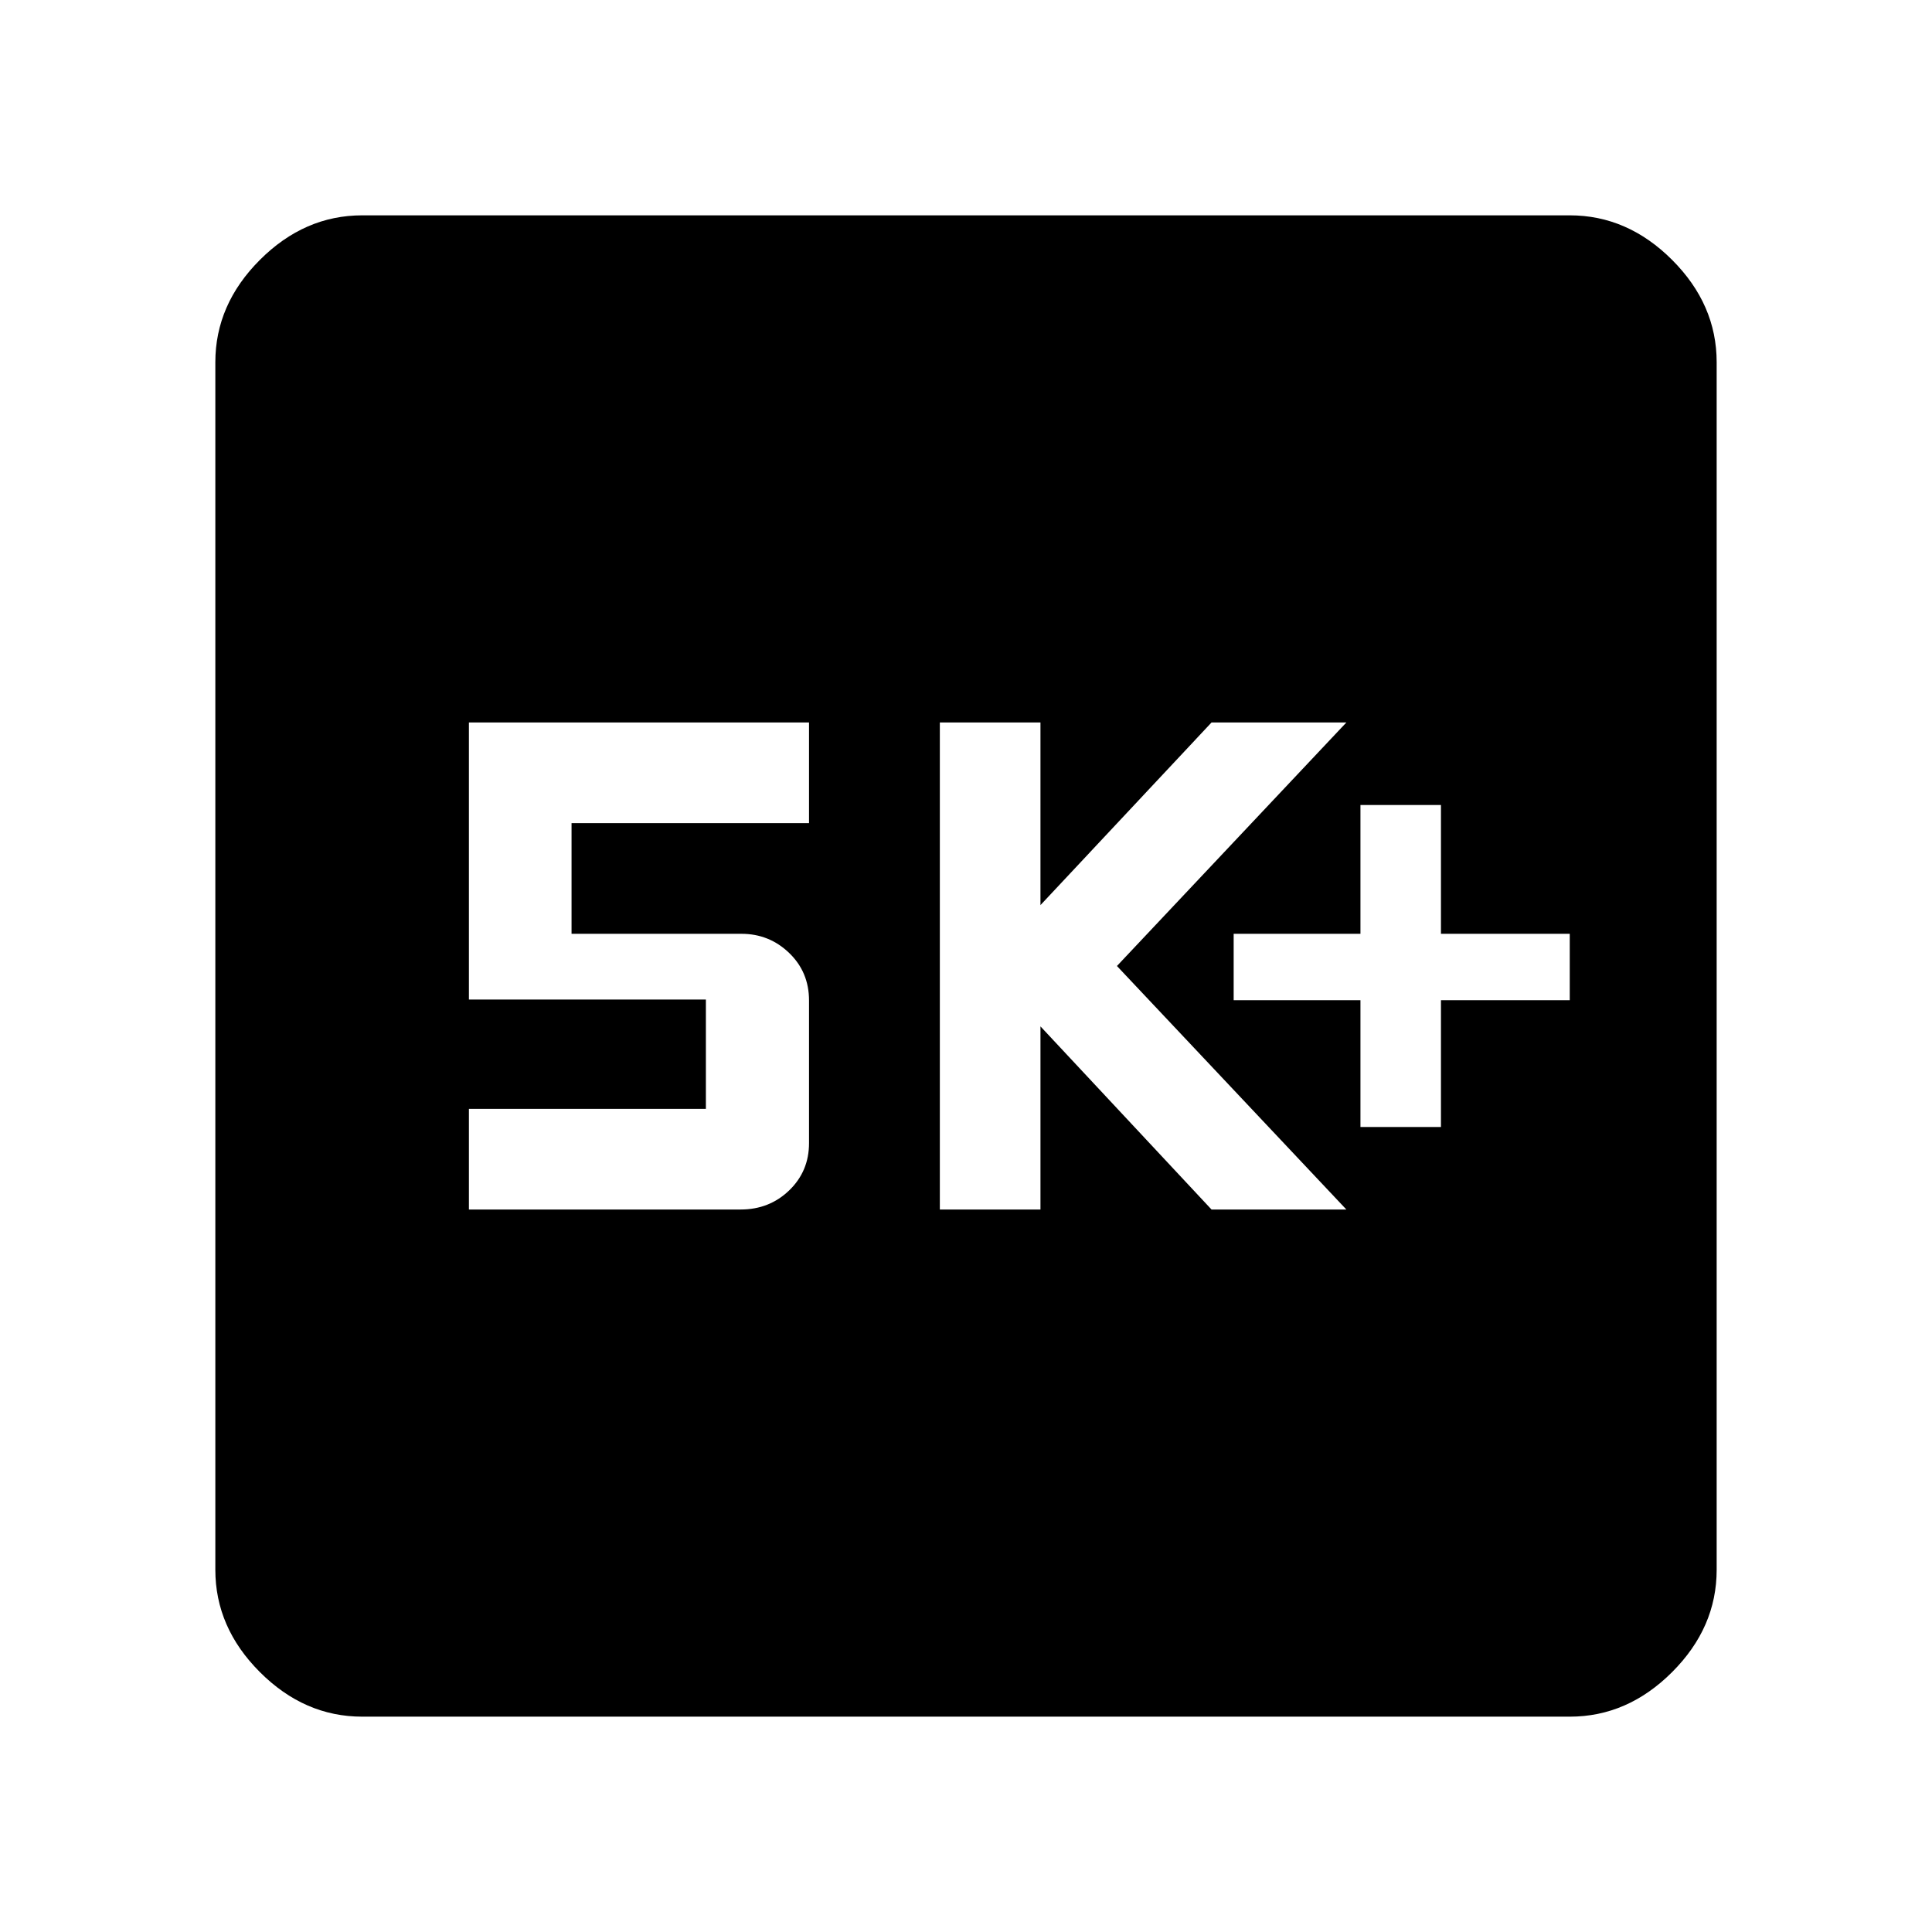 <svg xmlns="http://www.w3.org/2000/svg" height="48" viewBox="0 -960 960 960" width="48"><path d="M676-400h40v-63h64v-33h-64v-64h-40v64h-63v33h63v63Zm-209 41h50v-91l85 91h67L555-480l114-121h-67l-85 90.75V-601h-50v242Zm-234 0h135q14.29 0 24.14-9.5Q402-378 402-392v-70.86q0-14.14-9.89-23.64-9.88-9.5-23.71-9.5H284v-55h118v-50H233v137.67h117.75V-409H233v50Zm-53 252q-28.73 0-50.86-22.14Q107-151.27 107-180v-600q0-28.72 22.14-50.86Q151.27-853 180-853h600q28.72 0 50.86 22.14T853-780v600q0 28.73-22.14 50.86Q808.72-107 780-107H180Z"/></svg>